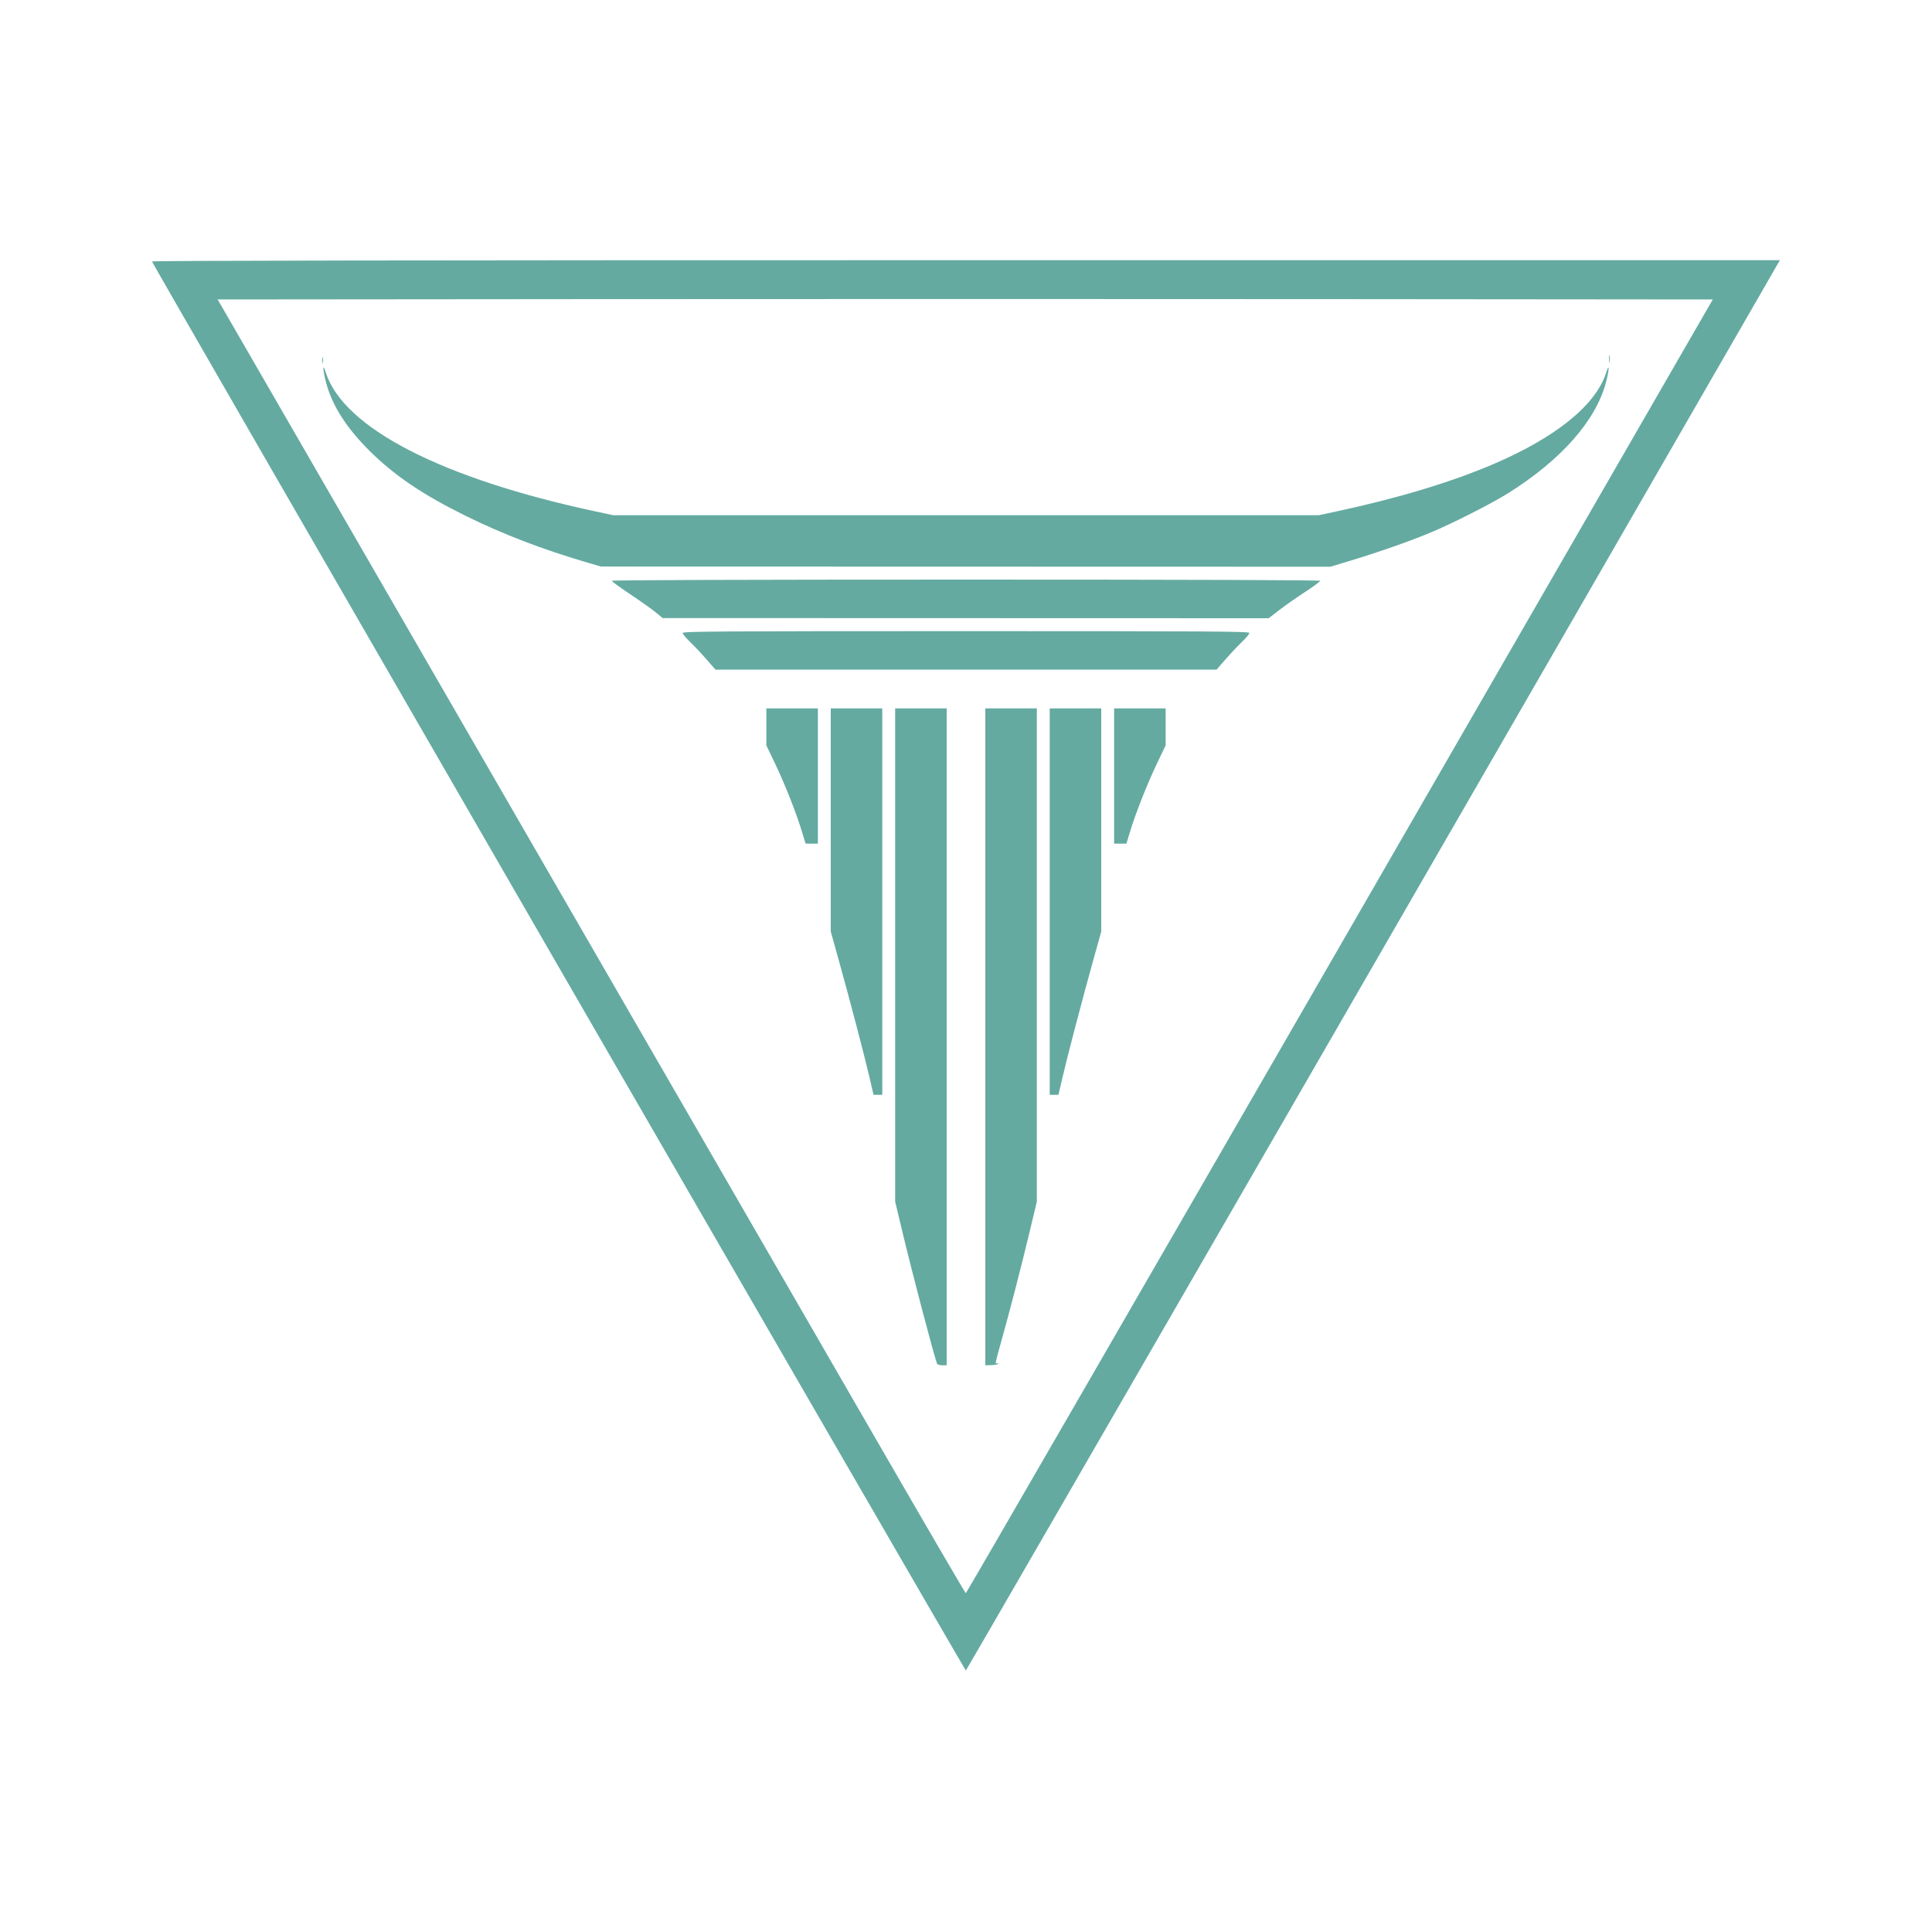 <?xml version="1.0" encoding="UTF-8" standalone="no"?>
<svg
   xmlns:dc="http://purl.org/dc/elements/1.1/"
   xmlns:cc="http://creativecommons.org/ns#"
   xmlns:rdf="http://www.w3.org/1999/02/22-rdf-syntax-ns#"
   xmlns:svg="http://www.w3.org/2000/svg"
   xmlns="http://www.w3.org/2000/svg"
   xmlns:sodipodi="http://sodipodi.sourceforge.net/DTD/sodipodi-0.dtd"
   xmlns:inkscape="http://www.inkscape.org/namespaces/inkscape"
   version="1.1"
   id="svg54"
   width="1500"
   height="1500"
   viewBox="0 0 1500 1500"
   sodipodi:docname="FinalLogoBorder.svg"
   inkscape:version="1.0.2-2 (e86c870879, 2021-01-15)">
  <defs
     id="defs58" />
  <sodipodi:namedview
     pagecolor="#ffffff"
     bordercolor="#666666"
     borderopacity="1"
     objecttolerance="10"
     gridtolerance="10"
     guidetolerance="10"
     inkscape:pageopacity="0"
     inkscape:pageshadow="2"
     inkscape:window-width="1920"
     inkscape:window-height="1001"
     id="namedview56"
     showgrid="false"
     inkscape:zoom="0.37759502"
     inkscape:cx="811.4476"
     inkscape:cy="649.88978"
     inkscape:window-x="-9"
     inkscape:window-y="-9"
     inkscape:window-maximized="1"
     inkscape:current-layer="g62" />
  <g
     inkscape:groupmode="layer"
     inkscape:label="Image"
     id="g62">
    <path
       style="fill:#64AAA1"
       d="M 433.643,750.53 C 260.039,449.972 118,203.597 118,203.03 118,202.324 316.979,202 749.945,202 h 631.945 l -17.195,29.872 C 1204.775,509.686 750.343,1296.96 749.893,1296.977 c -0.334,0.013 -142.646,-245.888 -316.25,-546.447 z M 1040.148,734.737 1329.796,232.5 1039.98,232.248 c -159.399,-0.138 -420.581,-0.138 -580.406,0 L 168.984,232.5 391.075,617 c 122.15,211.475 252.698,437.488 290.106,502.25 37.408,64.763 68.308,117.744 68.667,117.737 0.359,-0.01 130.994,-226.02 290.3,-502.25 z M 727.498,1058.75 c -2.957,-8.414 -19.259,-70.494 -26.926,-102.536 L 695,932.928 V 741.464 550 h 20 20 v 255 255 h -3.531 c -1.942,0 -3.729,-0.562 -3.971,-1.25 z M 765,805.018 V 550 h 20 20 v 191.464 191.464 l -5.572,23.286 c -6.445,26.937 -15.622,62.427 -21.991,85.048 -4.72,16.763 -5.008,18.209 -3.438,17.238 0.55,-0.34 1,-0.213 1,0.282 0,0.495 -2.25,0.98 -5,1.077 l -5,0.177 z M 675.018,836.25 c -3.994,-17.126 -15.068,-59.355 -23.572,-89.892 L 645,723.216 V 636.608 550 h 20 20 v 150 150 h -3.388 -3.388 z M 815,700 V 550 h 20 20 v 86.608 86.608 l -6.445,23.142 C 840.05,776.895 828.976,819.124 824.982,836.25 L 821.776,850 H 818.388 815 Z M 622.653,645.75 C 618.287,631.348 609.43,608.9 601.881,593.099 L 595,578.699 V 564.349 550 h 20 20 v 52.5 52.5 h -4.771 -4.771 z M 865,602.5 V 550 h 20 20 v 14.349 14.349 l -6.881,14.401 c -7.549,15.801 -16.406,38.249 -20.772,52.651 l -2.804,9.25 H 869.771 865 Z M 548.5,511.905 c -3.85,-4.416 -9.588,-10.508 -12.75,-13.538 -3.163,-3.03 -5.75,-6.152 -5.75,-6.938 C 530,490.195 559.956,490 750,490 c 190.044,0 220,0.195 220,1.429 0,0.786 -2.587,3.908 -5.75,6.938 -3.163,3.03 -8.9,9.122 -12.75,13.538 l -7,8.029 H 750 555.5 Z M 509,475.357 c -3.025,-2.479 -11.912,-8.782 -19.75,-14.006 C 481.413,456.125 475,451.434 475,450.925 475,450.36 582.131,450 750,450 c 176.823,0 275,0.346 275,0.969 0,0.533 -5.287,4.414 -11.75,8.625 -6.463,4.211 -15.47,10.525 -20.016,14.031 L 984.968,480 749.734,479.932 514.5,479.864 Z M 456.611,436.963 C 421.648,426.747 390.198,414.686 361.5,400.489 328.204,384.017 306.621,369.457 287.398,350.5 c -18.5,-18.245 -29.638,-35.737 -34.345,-53.938 -2.594,-10.03 -2.682,-15.366 -0.122,-7.359 13.771,43.068 89.88,82.275 209.354,107.847 L 476.07,400 H 750 1023.93 l 13.785,-2.95 c 47.299,-10.124 88.675,-22.584 121.335,-36.539 49.081,-20.971 79.91,-45.947 88.019,-71.309 2.56,-8.007 2.472,-2.67 -0.122,7.359 -7.696,29.758 -34.717,60.437 -76.118,86.421 -13.059,8.196 -44.371,24.019 -61.329,30.992 -16.39,6.74 -39.3,14.758 -60.29,21.102 L 1032.921,440 749.71,439.926 466.5,439.853 Z M 250.252,279.5 c 0.011,-2.2 0.216,-2.982 0.455,-1.738 0.239,1.244 0.23,3.044 -0.02,4 -0.25,0.956 -0.446,-0.062 -0.435,-2.262 z m 999.034,-1 c 0.01,-2.75 0.202,-3.756 0.432,-2.236 0.23,1.52 0.224,3.77 -0.014,5 -0.237,1.23 -0.425,-0.014 -0.418,-2.764 z"
       id="path66" />
  </g>
</svg>
